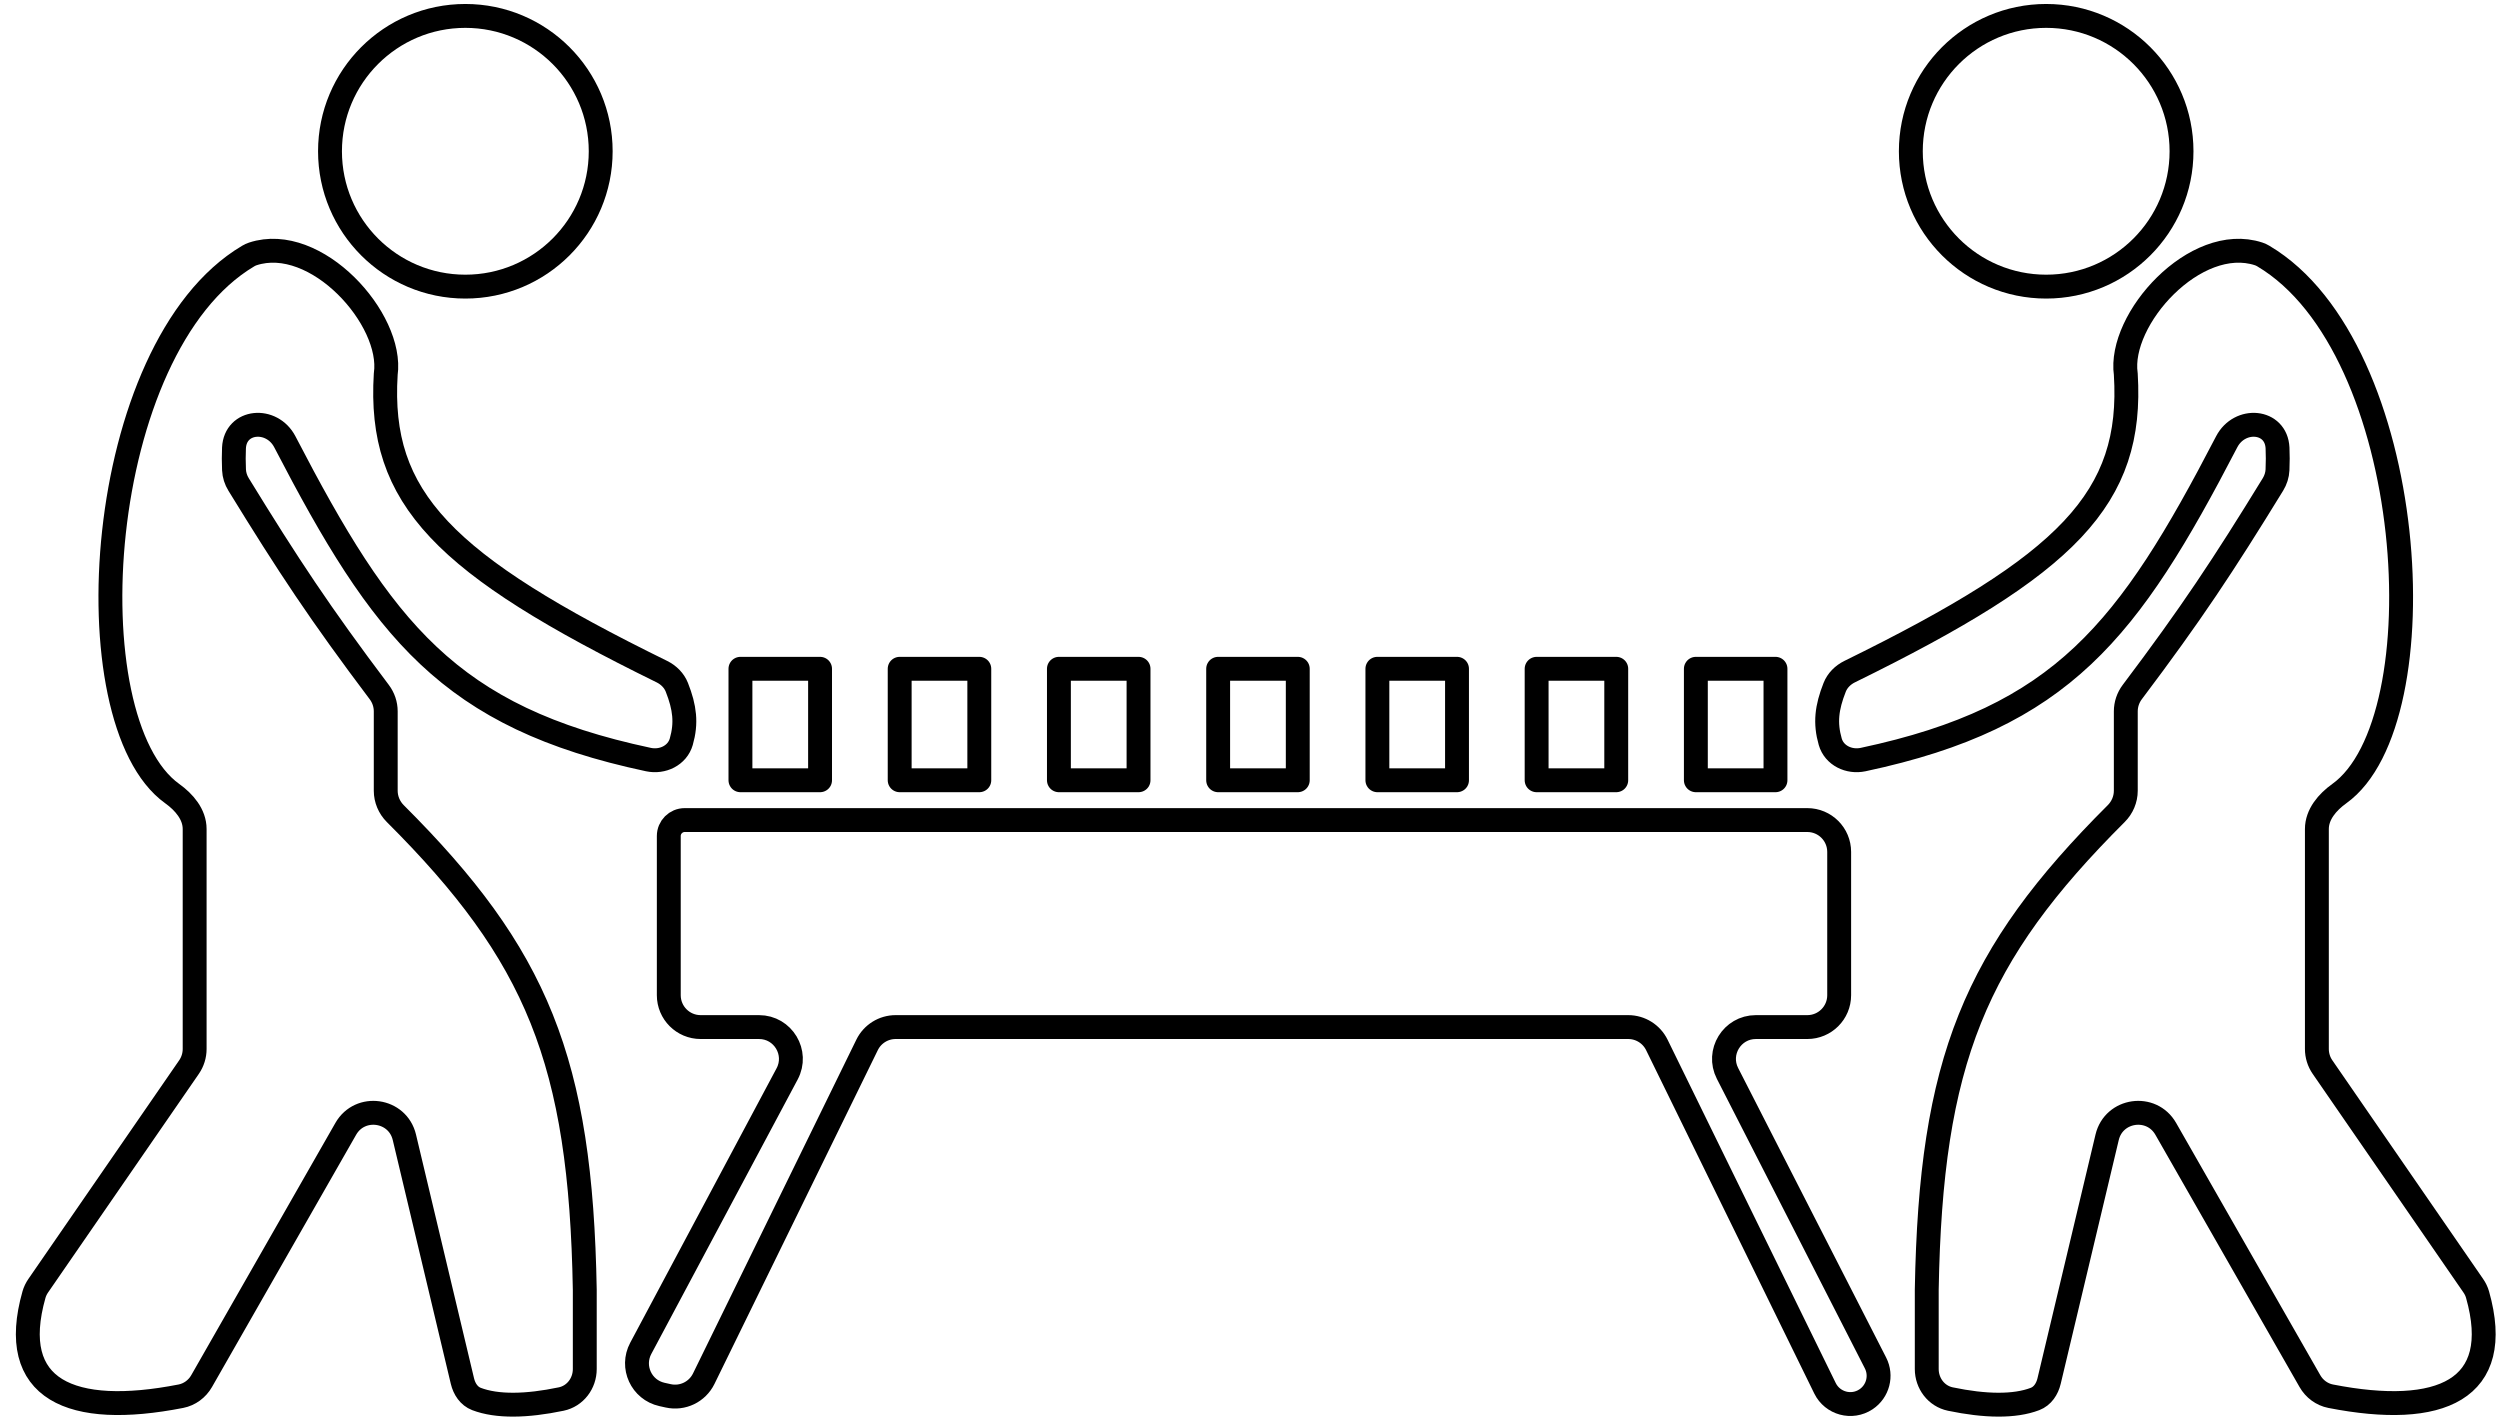 <svg width="157" height="89" viewBox="0 0 157 89" fill="none" xmlns="http://www.w3.org/2000/svg">
<path d="M141.848 15.946C137.874 14.639 133.006 20.044 133.5 23.5C133.978 31.303 129.879 35.444 116.155 42.18C115.736 42.386 115.388 42.731 115.217 43.165C114.713 44.443 114.603 45.407 114.938 46.578C115.187 47.447 116.12 47.889 117.003 47.701C129.525 45.038 133.679 39.609 139.835 27.747C140.651 26.174 142.946 26.363 143.029 28.134C143.049 28.567 143.048 29.018 143.027 29.508C143.013 29.831 142.911 30.145 142.742 30.421C139.623 35.502 137.622 38.531 133.905 43.463C133.643 43.812 133.5 44.236 133.5 44.672V49.66C133.5 50.197 133.28 50.714 132.899 51.094C124 59.975 121.25 66.614 121 81V85.975C121 86.876 121.6 87.676 122.481 87.86C124.666 88.317 126.513 88.349 127.801 87.856C128.273 87.675 128.565 87.227 128.682 86.735L132.328 71.422C132.748 69.658 135.111 69.319 136.01 70.893L145.063 86.734C145.341 87.222 145.814 87.574 146.365 87.682C153.257 89.032 157.29 87.305 155.589 81.299C155.533 81.103 155.441 80.915 155.325 80.747L145.854 67.013C145.623 66.679 145.5 66.283 145.5 65.877V52.062C145.5 51.144 146.161 50.374 146.907 49.84C153.306 45.258 151.851 21.843 142.138 16.081C142.046 16.026 141.949 15.98 141.848 15.946Z" stroke="black" stroke-width="1.5" stroke-linejoin="round"/>
<circle cx="128.5" cy="9.5" r="8.5" stroke="black" stroke-width="1.5"/>
<path d="M15.876 15.946C19.849 14.639 24.717 20.044 24.224 23.5C23.745 31.303 27.845 35.444 41.569 42.18C41.987 42.386 42.336 42.731 42.507 43.165C43.011 44.443 43.12 45.407 42.785 46.578C42.537 47.447 41.604 47.889 40.721 47.701C28.199 45.038 24.044 39.609 17.889 27.747C17.072 26.174 14.777 26.363 14.694 28.134C14.674 28.567 14.675 29.018 14.696 29.508C14.71 29.831 14.812 30.145 14.982 30.421C18.101 35.502 20.102 38.531 23.818 43.463C24.081 43.812 24.224 44.236 24.224 44.672V49.66C24.224 50.197 24.444 50.714 24.824 51.094C33.723 59.975 36.474 66.614 36.724 81V85.975C36.724 86.876 36.124 87.676 35.242 87.86C33.058 88.317 31.211 88.349 29.922 87.856C29.45 87.675 29.159 87.227 29.041 86.735L25.395 71.422C24.976 69.658 22.613 69.319 21.713 70.893L12.661 86.734C12.382 87.222 11.91 87.574 11.359 87.682C4.466 89.032 0.433 87.305 2.135 81.299C2.191 81.103 2.283 80.915 2.398 80.747L11.87 67.013C12.1 66.679 12.224 66.283 12.224 65.877V52.062C12.224 51.144 11.563 50.374 10.817 49.84C4.418 45.258 5.872 21.843 15.585 16.081C15.677 16.026 15.774 15.98 15.876 15.946Z" stroke="black" stroke-width="1.5" stroke-linejoin="round"/>
<circle r="8.5" transform="matrix(-1 0 0 1 29.224 9.5)" stroke="black" stroke-width="1.5"/>
<path d="M54.452 65.621L44.193 86.585C43.786 87.415 42.864 87.859 41.962 87.658L41.569 87.571C40.278 87.284 39.616 85.845 40.239 84.677L49.431 67.441C50.142 66.109 49.176 64.5 47.667 64.5H44C42.895 64.5 42 63.605 42 62.5V52.5C42 51.948 42.448 51.5 43 51.5H113.5C114.605 51.5 115.5 52.395 115.5 53.5V62.5C115.5 63.605 114.605 64.5 113.5 64.5H110.268C108.774 64.5 107.807 66.079 108.487 67.41L117.781 85.593C118.191 86.395 117.935 87.377 117.186 87.876C116.293 88.471 115.081 88.144 114.609 87.181L104.049 65.62C103.713 64.935 103.016 64.5 102.253 64.5H56.248C55.484 64.5 54.787 64.935 54.452 65.621Z" stroke="black" stroke-width="1.5" stroke-linejoin="round"/>
<path d="M46.5 49V42H51.5V49H46.5Z" stroke="black" stroke-width="1.5" stroke-linejoin="round"/>
<path d="M56.5 49V42H61.5V49H56.5Z" stroke="black" stroke-width="1.5" stroke-linejoin="round"/>
<path d="M66.5 49V42H71.5V49H66.5Z" stroke="black" stroke-width="1.5" stroke-linejoin="round"/>
<path d="M76.5 49V42H81.5V49H76.5Z" stroke="black" stroke-width="1.5" stroke-linejoin="round"/>
<path d="M86.5 49V42H91.5V49H86.5Z" stroke="black" stroke-width="1.5" stroke-linejoin="round"/>
<path d="M96.5 49V42H101.5V49H96.5Z" stroke="black" stroke-width="1.5" stroke-linejoin="round"/>
<path d="M106.5 49V42H111.5V49H106.5Z" stroke="black" stroke-width="1.5" stroke-linejoin="round"/>
</svg>
